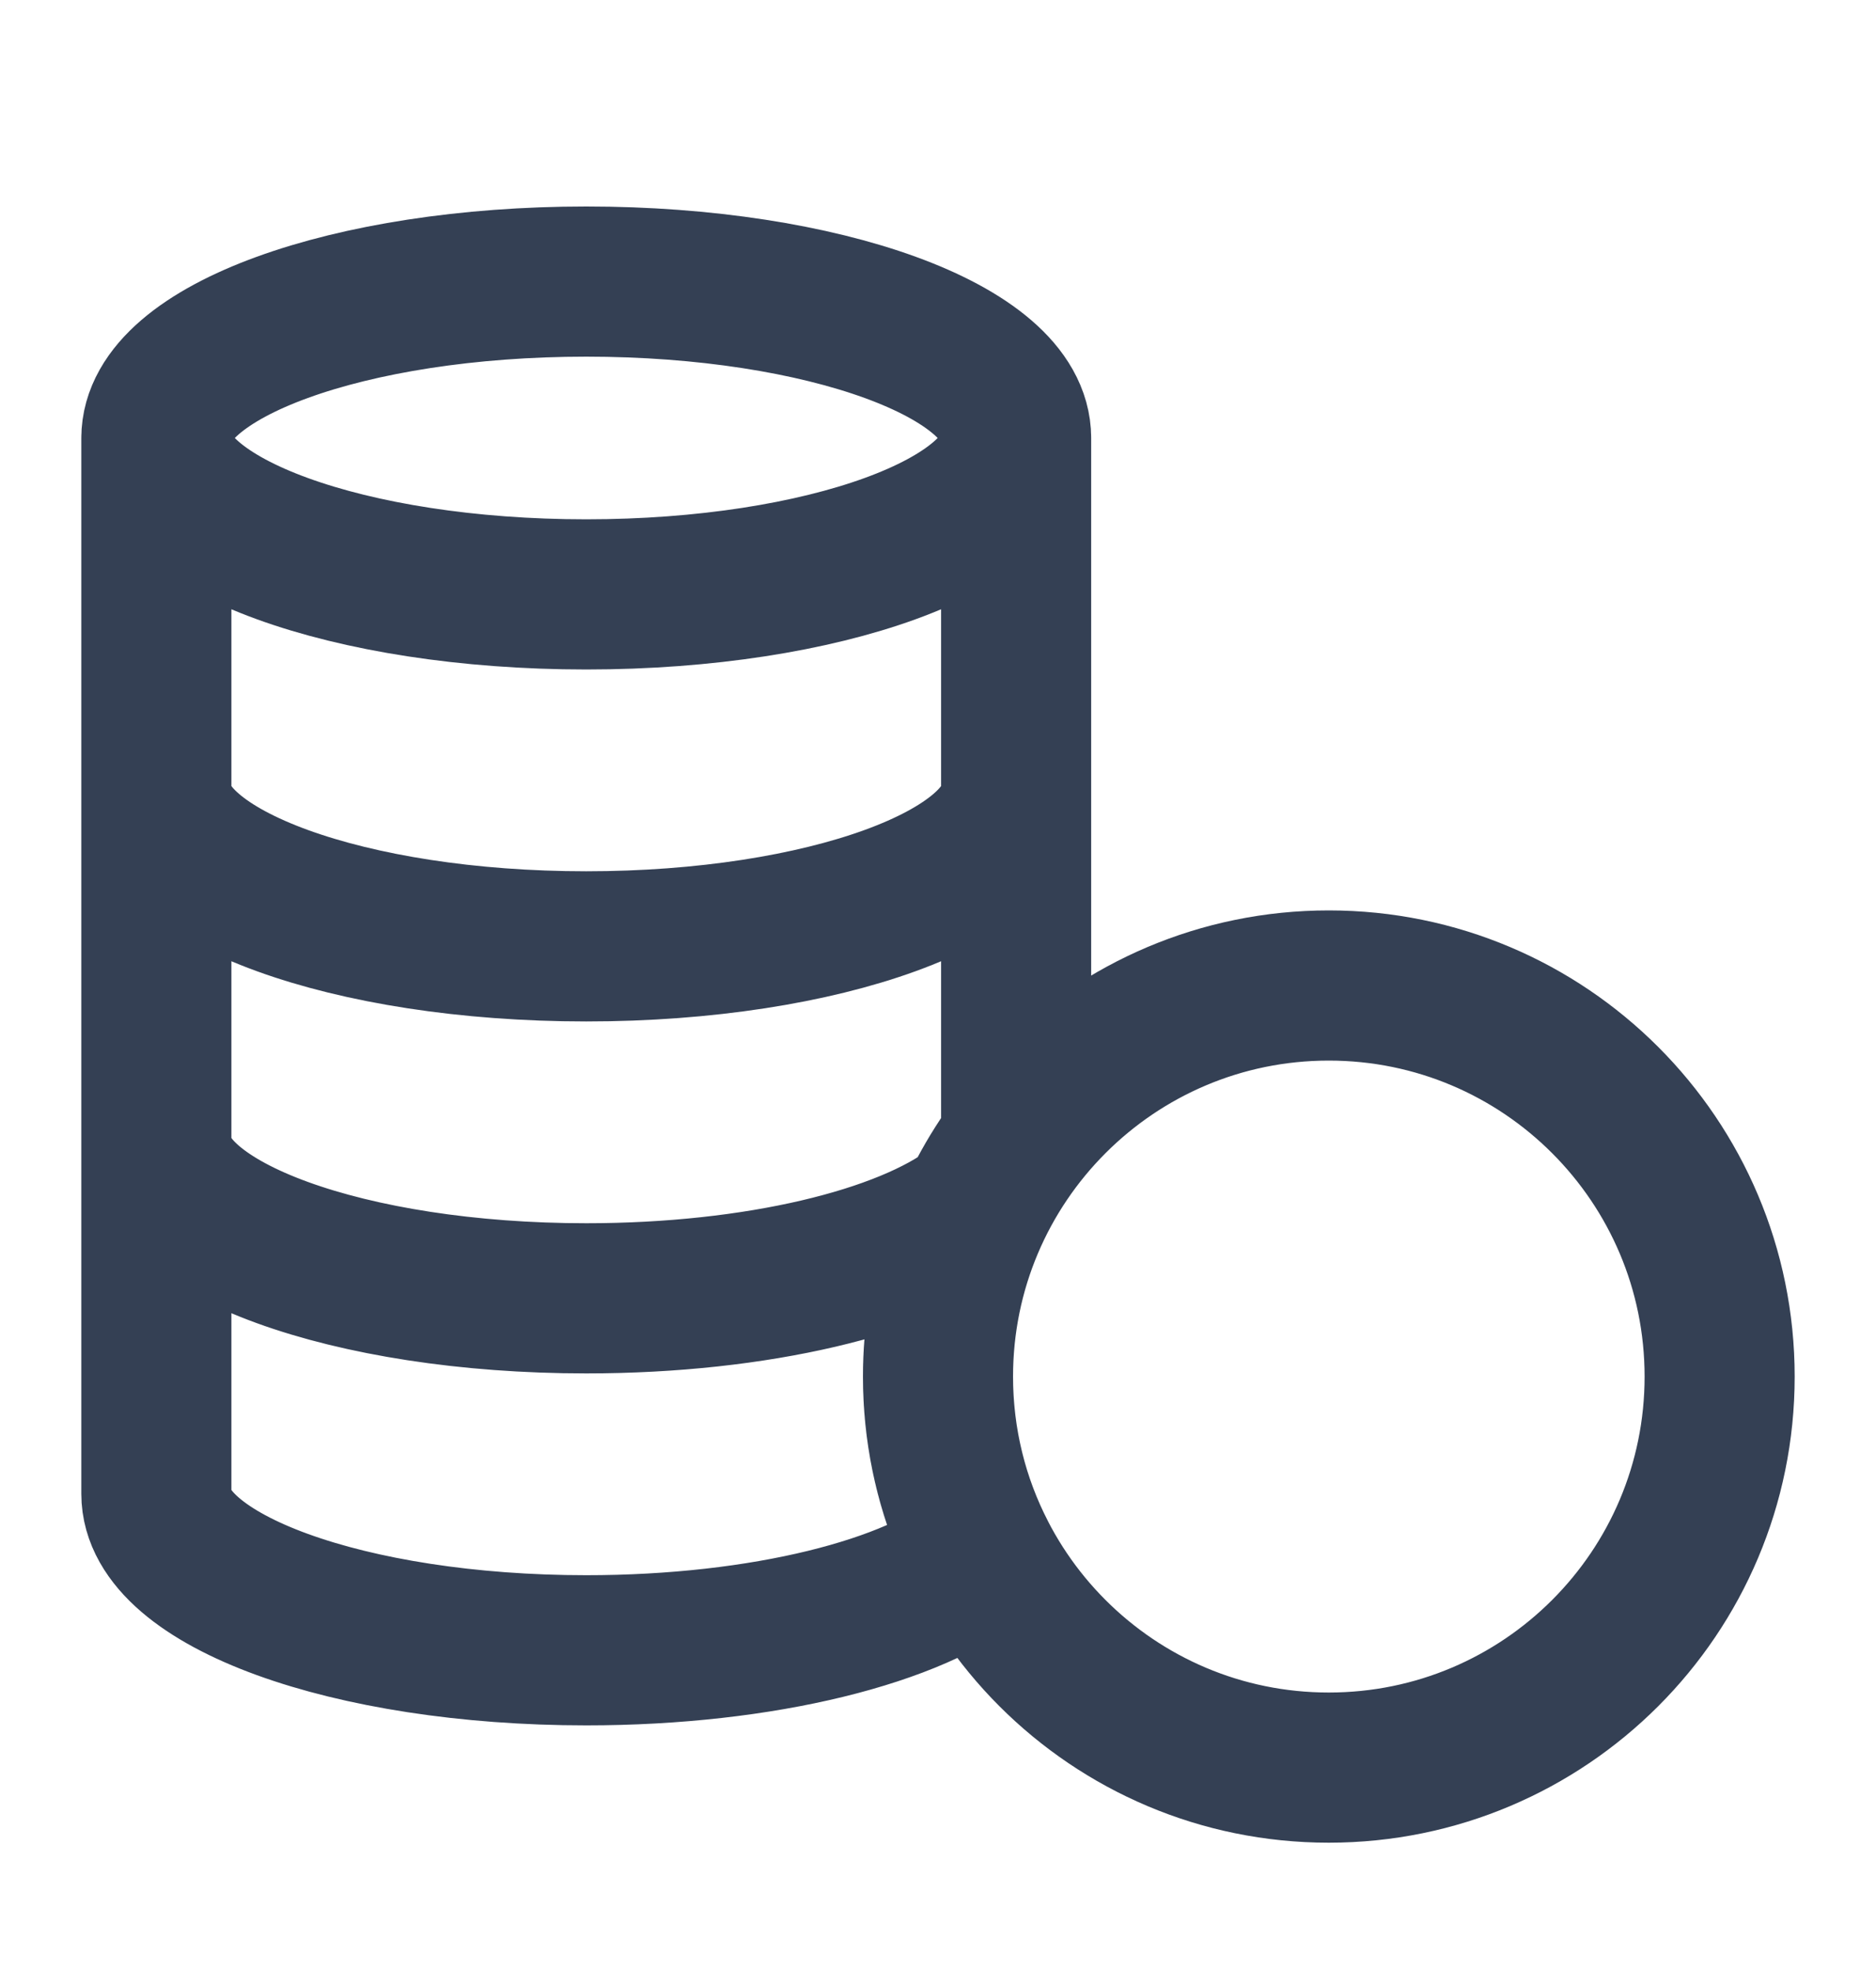 <svg width="20" height="21" viewBox="0 0 20 21" fill="none" xmlns="http://www.w3.org/2000/svg">
<g id="coins-stacked-01">
<path id="Icon" d="M10 14.667C10 16.968 11.865 18.833 14.166 18.833C16.468 18.833 18.333 16.968 18.333 14.667C18.333 12.366 16.468 10.5 14.166 10.5C11.865 10.5 10 12.366 10 14.667ZM10 14.667C10 13.729 10.31 12.863 10.833 12.166V4.667M10 14.667C10 15.354 10.166 16.003 10.462 16.575C9.76 17.168 8.138 17.583 6.25 17.583C3.719 17.583 1.667 16.837 1.667 15.917V4.667M10.833 4.667C10.833 5.587 8.781 6.333 6.25 6.333C3.719 6.333 1.667 5.587 1.667 4.667M10.833 4.667C10.833 3.746 8.781 3 6.25 3C3.719 3 1.667 3.746 1.667 4.667M1.667 12.167C1.667 13.087 3.719 13.833 6.25 13.833C8.074 13.833 9.649 13.446 10.387 12.885M10.833 8.417C10.833 9.337 8.781 10.083 6.25 10.083C3.719 10.083 1.667 9.337 1.667 8.417" stroke="#344054" stroke-width="1.6" stroke-linecap="round" stroke-linejoin="round"/>
</g>
</svg>
